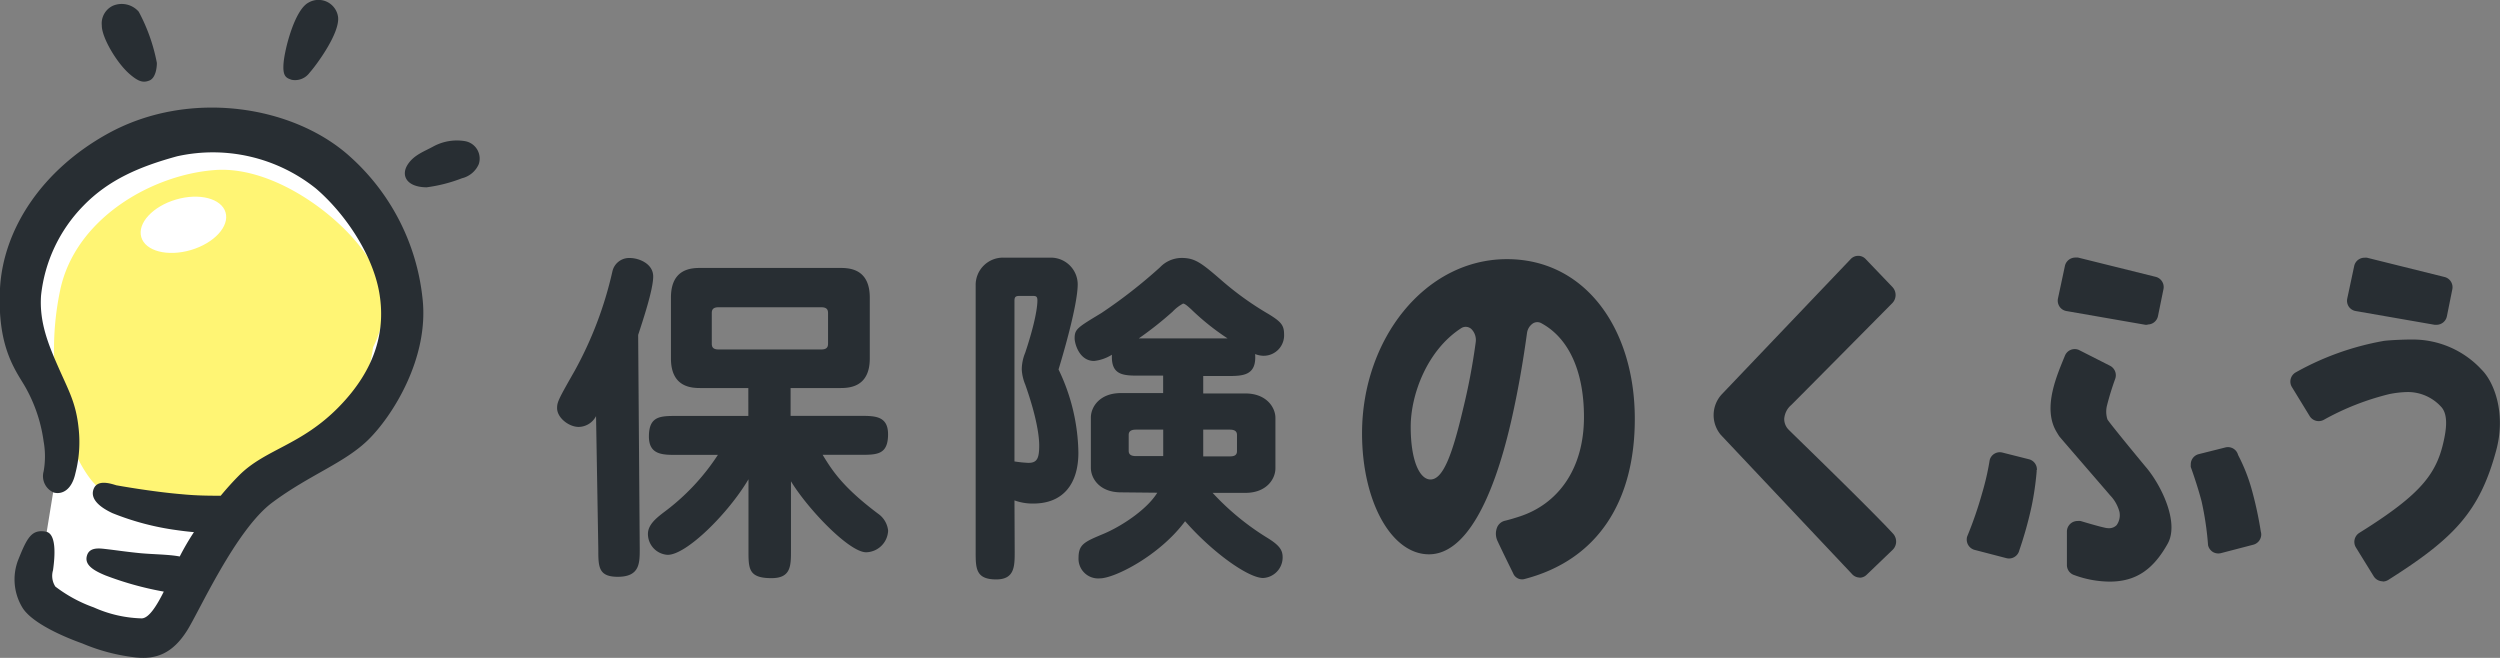 <svg xmlns="http://www.w3.org/2000/svg" viewBox="0 0 332.44 87.48"><rect x="0" y="0" width="332.44" height="87.48" fill="#808080" stroke="none"/><defs><style>.cls-1{fill:#fff;}.cls-2{fill:#fff574;}.cls-3{fill:#282e33;}</style></defs><title>logo-hoken</title><g id="レイヤー_2" data-name="レイヤー 2"><g id="color"><polygon class="cls-1" points="10.54 24.03 22.96 18.82 34.98 18.82 46.99 24.83 54.2 39.65 50.6 54.07 39.78 60.88 29.37 70.1 21.36 84.52 10.54 82.51 5.04 77.91 8.14 58.88 2.93 36.05 10.54 24.03"/><path class="cls-2" d="M49.61,46.17a11.6,11.6,0,0,0,.08-10.6C46.85,29.86,37,22,28.6,22.61S10,29.05,8,38.59C5.16,52.16,10.4,62.94,13.32,65c3.42,2.45,11.52,1.62,16.08,1.32C34.94,66,41.11,61,44.82,57.8S49.61,46.17,49.61,46.17Z"/><ellipse class="cls-1" cx="24.39" cy="29.89" rx="5.84" ry="3.5" transform="translate(-7.45 8.11) rotate(-16.41)"/><path class="cls-3" d="M46.65,20.92c-7.48-6.86-21.38-9.14-32.24-3.19C5.58,22.58.43,30.47,0,38.35c-.36,7.3,1.71,10.4,3.18,12.79A20.19,20.19,0,0,1,5.8,58.69a11.24,11.24,0,0,1,0,4,2.37,2.37,0,0,0,1.36,2.81c1.1.29,2.39-.35,2.87-2.58a16.5,16.5,0,0,0,.42-6c-.34-3.29-1.28-4.9-2.65-8s-2.59-6.07-2.34-9.63a20.07,20.07,0,0,1,5.63-11.93c3.39-3.49,7.51-5.22,12.47-6.58A21.92,21.92,0,0,1,42,25.06c3.74,3.19,7.49,8.6,8.42,13.78.88,4.95-.35,10.15-5.36,15.27s-9.76,5.61-13.23,9.07c-.83.83-1.67,1.76-2.48,2.74-1.37,0-3.13,0-5.17-.2-4-.33-8.72-1.19-8.72-1.19-1-.32-2.52-.72-3,.47s.5,2.3,2.48,3.23a35.57,35.57,0,0,0,8.6,2.27c.78.11,1.53.2,2.25.26A33.5,33.5,0,0,0,23.9,74c-1.43-.28-3.55-.28-5.24-.44-1.94-.19-3.24-.4-4.67-.56-.8-.09-2.06-.25-2.41.83-.41,1.24.77,2,2.45,2.69a42.79,42.79,0,0,0,7.75,2.15c-1,2-2,3.53-2.93,3.56a16.57,16.57,0,0,1-6.38-1.46A18.75,18.75,0,0,1,7.36,78a2.62,2.62,0,0,1-.31-2.17C7.31,74,7.54,71,6.12,70.7c-1.94-.36-2.53.84-3.7,3.75a7.21,7.21,0,0,0,.52,6.28c1.24,2.13,5.66,4,8,4.83a25.25,25.25,0,0,0,7.18,1.87c2.71.27,4.86-.58,6.75-3.57,1.6-2.51,6.48-13.45,11.37-17.06,5-3.71,9.57-5.22,12.74-8.33s8.13-10.86,7.2-18.84A29.43,29.43,0,0,0,46.65,20.92Z"/><path class="cls-3" d="M61.84,18.77a6.57,6.57,0,0,0-4.17.68c-1.26.7-2.69,1.16-3.51,2.52s-.13,2.9,2.55,2.94a20.2,20.2,0,0,0,4.73-1.21,3.27,3.27,0,0,0,2.22-1.86A2.35,2.35,0,0,0,61.84,18.77Z"/><path class="cls-3" d="M38.78,10.61a2.38,2.38,0,0,0,2.37-.92c.9-1,4.1-5.32,3.8-7.47A2.63,2.63,0,0,0,41,.36c-1.84,1-3.14,6.19-3.29,8S38.05,10.36,38.78,10.61Z"/><path class="cls-3" d="M17.32,9.92c1.09.92,1.71,1.12,2.54.79s1-1.67,1-2.34a23.78,23.78,0,0,0-2.41-6.81A3,3,0,0,0,15,.77a2.6,2.6,0,0,0-1.46,2.64C13.53,5,15.57,8.46,17.32,9.92Z"/><path class="cls-3" d="M247.26,76.8a1.38,1.38,0,0,1-1-.48L228.83,57.83a4.08,4.08,0,0,1,.1-5.37l17.16-18a1.36,1.36,0,0,1,1-.44,1.34,1.34,0,0,1,1,.43l3.57,3.73a1.55,1.55,0,0,1-.06,2.16s-13.11,13.24-13.41,13.52a2.67,2.67,0,0,0-.93,1.82,2,2,0,0,0,.6,1.47c.38.41,8.4,8.13,12.92,12.8l.94,1a1.57,1.57,0,0,1,.42,1.08,1.53,1.53,0,0,1-.46,1.08l-3.46,3.32a1.33,1.33,0,0,1-.94.39Z"/><path class="cls-3" d="M280.54,77.34a13.8,13.8,0,0,1-4.69-.86,1.4,1.4,0,0,1-1-1.34V70.68a1.41,1.41,0,0,1,1.41-1.4,1.83,1.83,0,0,1,.4,0c1.41.42,2.53.74,3.14.87a2.68,2.68,0,0,0,.66.09,1.39,1.39,0,0,0,1-.41,2.27,2.27,0,0,0,.38-1.75,5,5,0,0,0-1.27-2.24c-.24-.3-6.66-7.7-6.75-7.84s-.3-.48-.43-.71c-1.77-3.17.16-7.44,1.2-10a1.4,1.4,0,0,1,1.3-.87,1.32,1.32,0,0,1,.64.16l4.06,2.06a1.42,1.42,0,0,1,.67,1.77A36.34,36.34,0,0,0,280.16,54a3.4,3.4,0,0,0,.07,1.75c.06.25,5,6.23,5.13,6.37,2.07,2.44,4.43,7.36,2.91,10.14C286.33,75.76,284,77.34,280.54,77.34Z"/><path class="cls-3" d="M285.54,43.19l-.25,0-10.51-1.83a1.38,1.38,0,0,1-.91-.59,1.42,1.42,0,0,1-.21-1.08l.92-4.31A1.42,1.42,0,0,1,276,34.25a1.86,1.86,0,0,1,.33,0l10.31,2.56a1.4,1.4,0,0,1,1.05,1.64l-.73,3.58a1.4,1.4,0,0,1-1.37,1.12Z"/><path class="cls-3" d="M270.82,62.52a1.13,1.13,0,0,1,0,.25,38.39,38.39,0,0,1-.67,4.58,51.48,51.48,0,0,1-1.63,5.83,1.4,1.4,0,0,1-.64.88,1.37,1.37,0,0,1-1.08.16l-4.27-1.11a1.42,1.42,0,0,1-1-1.42,1.26,1.26,0,0,1,.05-.33,51.07,51.07,0,0,0,2-5.8,34.16,34.16,0,0,0,1-4.38,1.39,1.39,0,0,1,1.69-1l3.53.89a1.4,1.4,0,0,1,1.06,1.42Z"/><path class="cls-3" d="M291.32,61.85a1.07,1.07,0,0,0,0,.25s.82,2.23,1.43,4.53a40.46,40.46,0,0,1,.87,5.88,1.45,1.45,0,0,0,.64.89,1.43,1.43,0,0,0,1.09.15l4.26-1.11A1.42,1.42,0,0,0,300.69,71a1.91,1.91,0,0,0-.06-.33,49,49,0,0,0-1.27-5.81,23.37,23.37,0,0,0-1.75-4.36,1.39,1.39,0,0,0-1.69-1l-3.54.89a1.4,1.4,0,0,0-1.06,1.42Z"/><path class="cls-3" d="M324,43.19l-.25,0-10.5-1.83a1.4,1.4,0,0,1-.92-.59,1.41,1.41,0,0,1-.2-1.08l.92-4.31a1.4,1.4,0,0,1,1.37-1.11,1.86,1.86,0,0,1,.33,0l10.3,2.56a1.4,1.4,0,0,1,1.05,1.64l-.72,3.58A1.41,1.41,0,0,1,324,43.19Z"/><path class="cls-3" d="M316.85,77.3a1.42,1.42,0,0,1-1.2-.66l-2.37-3.84a1.42,1.42,0,0,1,.45-1.94c8.48-5.29,10.44-8,11.36-12.88.31-1.66.28-3.12-.51-3.92a6,6,0,0,0-4.41-1.93,13.67,13.67,0,0,0-2.43.27A34.88,34.88,0,0,0,309,55.83a1.41,1.41,0,0,1-1.87-.5l-2.36-3.86a1.39,1.39,0,0,1-.16-1.09,1.41,1.41,0,0,1,.68-.87A37.05,37.05,0,0,1,317,45.33c.83-.11,2.92-.19,3.67-.18a12.45,12.45,0,0,1,9.32,4c1.78,1.77,3.24,6,1.94,10.76-2.19,8.13-5.63,11.7-14.34,17.2a1.4,1.4,0,0,1-.75.22Z"/><path class="cls-3" d="M84.86,44.54c.6-1.85,2-6,2-7.77s-2-2.46-3.06-2.46a2.28,2.28,0,0,0-2.36,1.76,50.11,50.11,0,0,1-5,13.2c-2.13,3.75-2.36,4.16-2.36,5,0,1.29,1.57,2.5,2.87,2.5a2.65,2.65,0,0,0,2.31-1.44L79.56,73c0,2.36,0,3.7,2.59,3.7,2.92,0,2.92-1.81,2.92-3.7Zm24.37-3.68c.88,0,.88.51.88.84v3.93c0,.33,0,.84-.88.84H95.53c-.88,0-.88-.51-.88-.84V41.7c0-.33,0-.84.88-.84ZM99.51,55.31H90c-2.18,0-3.71,0-3.71,2.73,0,2.45,1.81,2.45,3.71,2.45h5.46a29.51,29.51,0,0,1-7.13,7.59c-1.11.84-2.17,1.72-2.17,2.92a2.78,2.78,0,0,0,2.63,2.78c2.5,0,8.06-5.51,10.74-10.05v9.45c0,2.45,0,3.7,3.06,3.7,2.59,0,2.59-1.62,2.59-3.7V64c2.22,3.66,7.73,9.44,10,9.44a3,3,0,0,0,2.92-2.87,3.14,3.14,0,0,0-1.35-2.27c-4.67-3.51-6.06-5.69-7.36-7.82h5c2.22,0,3.7,0,3.7-2.73,0-2.45-1.76-2.45-3.7-2.45h-9.26V51.6h6.53c1.11,0,4,0,4-3.93v-8.1c0-3.94-2.87-3.94-4-3.94H93.22c-1.16,0-4,0-4,3.94v8.1c0,3.93,2.87,3.93,4,3.93h6.29Z"/><path class="cls-3" d="M134.9,40c0-.51.14-.65.69-.65h1.62c.51,0,.74,0,.74.61,0,.74-.23,2.77-1.62,6.94a5.94,5.94,0,0,0-.46,2.23,6.07,6.07,0,0,0,.46,2c1.62,4.58,1.86,7.08,1.86,8.1,0,1.72-.28,2.32-1.44,2.32a16.59,16.59,0,0,1-1.85-.19Zm0,26.54a7,7,0,0,0,2.5.42c4.07,0,6-2.73,6-6.76a26.25,26.25,0,0,0-2.64-11.07c.37-1.21,2.55-8.43,2.55-11.35a3.57,3.57,0,0,0-3.52-3.52h-6.34a3.63,3.63,0,0,0-3.71,3.7V73.34c0,2.23,0,3.71,2.73,3.71,2.46,0,2.46-1.76,2.46-3.71ZM151.43,45a47,47,0,0,0,4.5-3.56,5.51,5.51,0,0,1,1.39-1.07c.27,0,.74.46,1.06.74A32.52,32.52,0,0,0,163.24,45ZM160,57.13h3.43c.37,0,1.06,0,1.06.7V60c0,.69-.64.69-1.06.69H160Zm-5.32,3.52h-3.52c-.38,0-1.07,0-1.07-.69V57.83c0-.7.69-.7,1.07-.7h3.52Zm-.79,4.87c-1.39,2.27-4.82,4.49-7.13,5.46-2.55,1.07-3.34,1.39-3.34,3.2a2.61,2.61,0,0,0,2.83,2.73c1.94,0,7.92-3,11.34-7.6,3.62,4.13,8.39,7.55,10.38,7.55a2.74,2.74,0,0,0,2.59-2.73c0-.88-.28-1.53-2-2.59a34.29,34.29,0,0,1-7.31-6h4.35c2.87,0,4-1.9,4-3.25V55.56c0-1.35-1.16-3.24-4-3.24H160V50h3.2c2,0,3.93,0,3.7-2.92a3.14,3.14,0,0,0,1.11.23,2.72,2.72,0,0,0,2.74-2.91c0-1.21-.51-1.67-2-2.6a40.87,40.87,0,0,1-6.07-4.31c-2.92-2.54-3.75-3.19-5.56-3.19a4,4,0,0,0-2.87,1.25,67.44,67.44,0,0,1-7.78,6.07c-3.2,1.94-3.57,2.13-3.57,3.38,0,.65.6,3,2.59,3a5.68,5.68,0,0,0,2.37-.83c-.14,2.78,1.57,2.78,3.7,2.78h3.11v2.32h-5.61c-2.87,0-4,1.89-4,3.24v6.71c0,1.35,1.11,3.25,4,3.25Z"/><path class="cls-3" d="M201.21,76.23a1.28,1.28,0,0,0,1.42.79c10-2.56,14.76-10.56,14.76-21.31,0-12-6.59-21.25-17-21.25-10.91,0-19.27,10.66-19.27,23.17,0,9,3.87,16.08,8.9,16.08,4.81,0,8.48-7.08,10.91-17.62.94-4.11,1.61-8.06,2.12-11.76a1.84,1.84,0,0,1,.69-1.25A1.1,1.1,0,0,1,205,43c3.66,2,5.63,6.46,5.63,12.45,0,6.92-3.46,11.61-8.65,13.26-.62.2-1.24.39-1.95.56a1.5,1.5,0,0,0-1,1,2.27,2.27,0,0,0,.1,1.66C199.81,73.39,200.68,75.15,201.21,76.23Zm-6.67-21.79c-1.44,6.12-2.67,9.32-4.32,9.32-1.4,0-2.63-2.4-2.63-7,0-4.35,2.22-10.21,6.7-13.11a1.1,1.1,0,0,1,1.42.16,2.07,2.07,0,0,1,.52,1.73A84,84,0,0,1,194.54,54.44Z"/></g></g></svg>